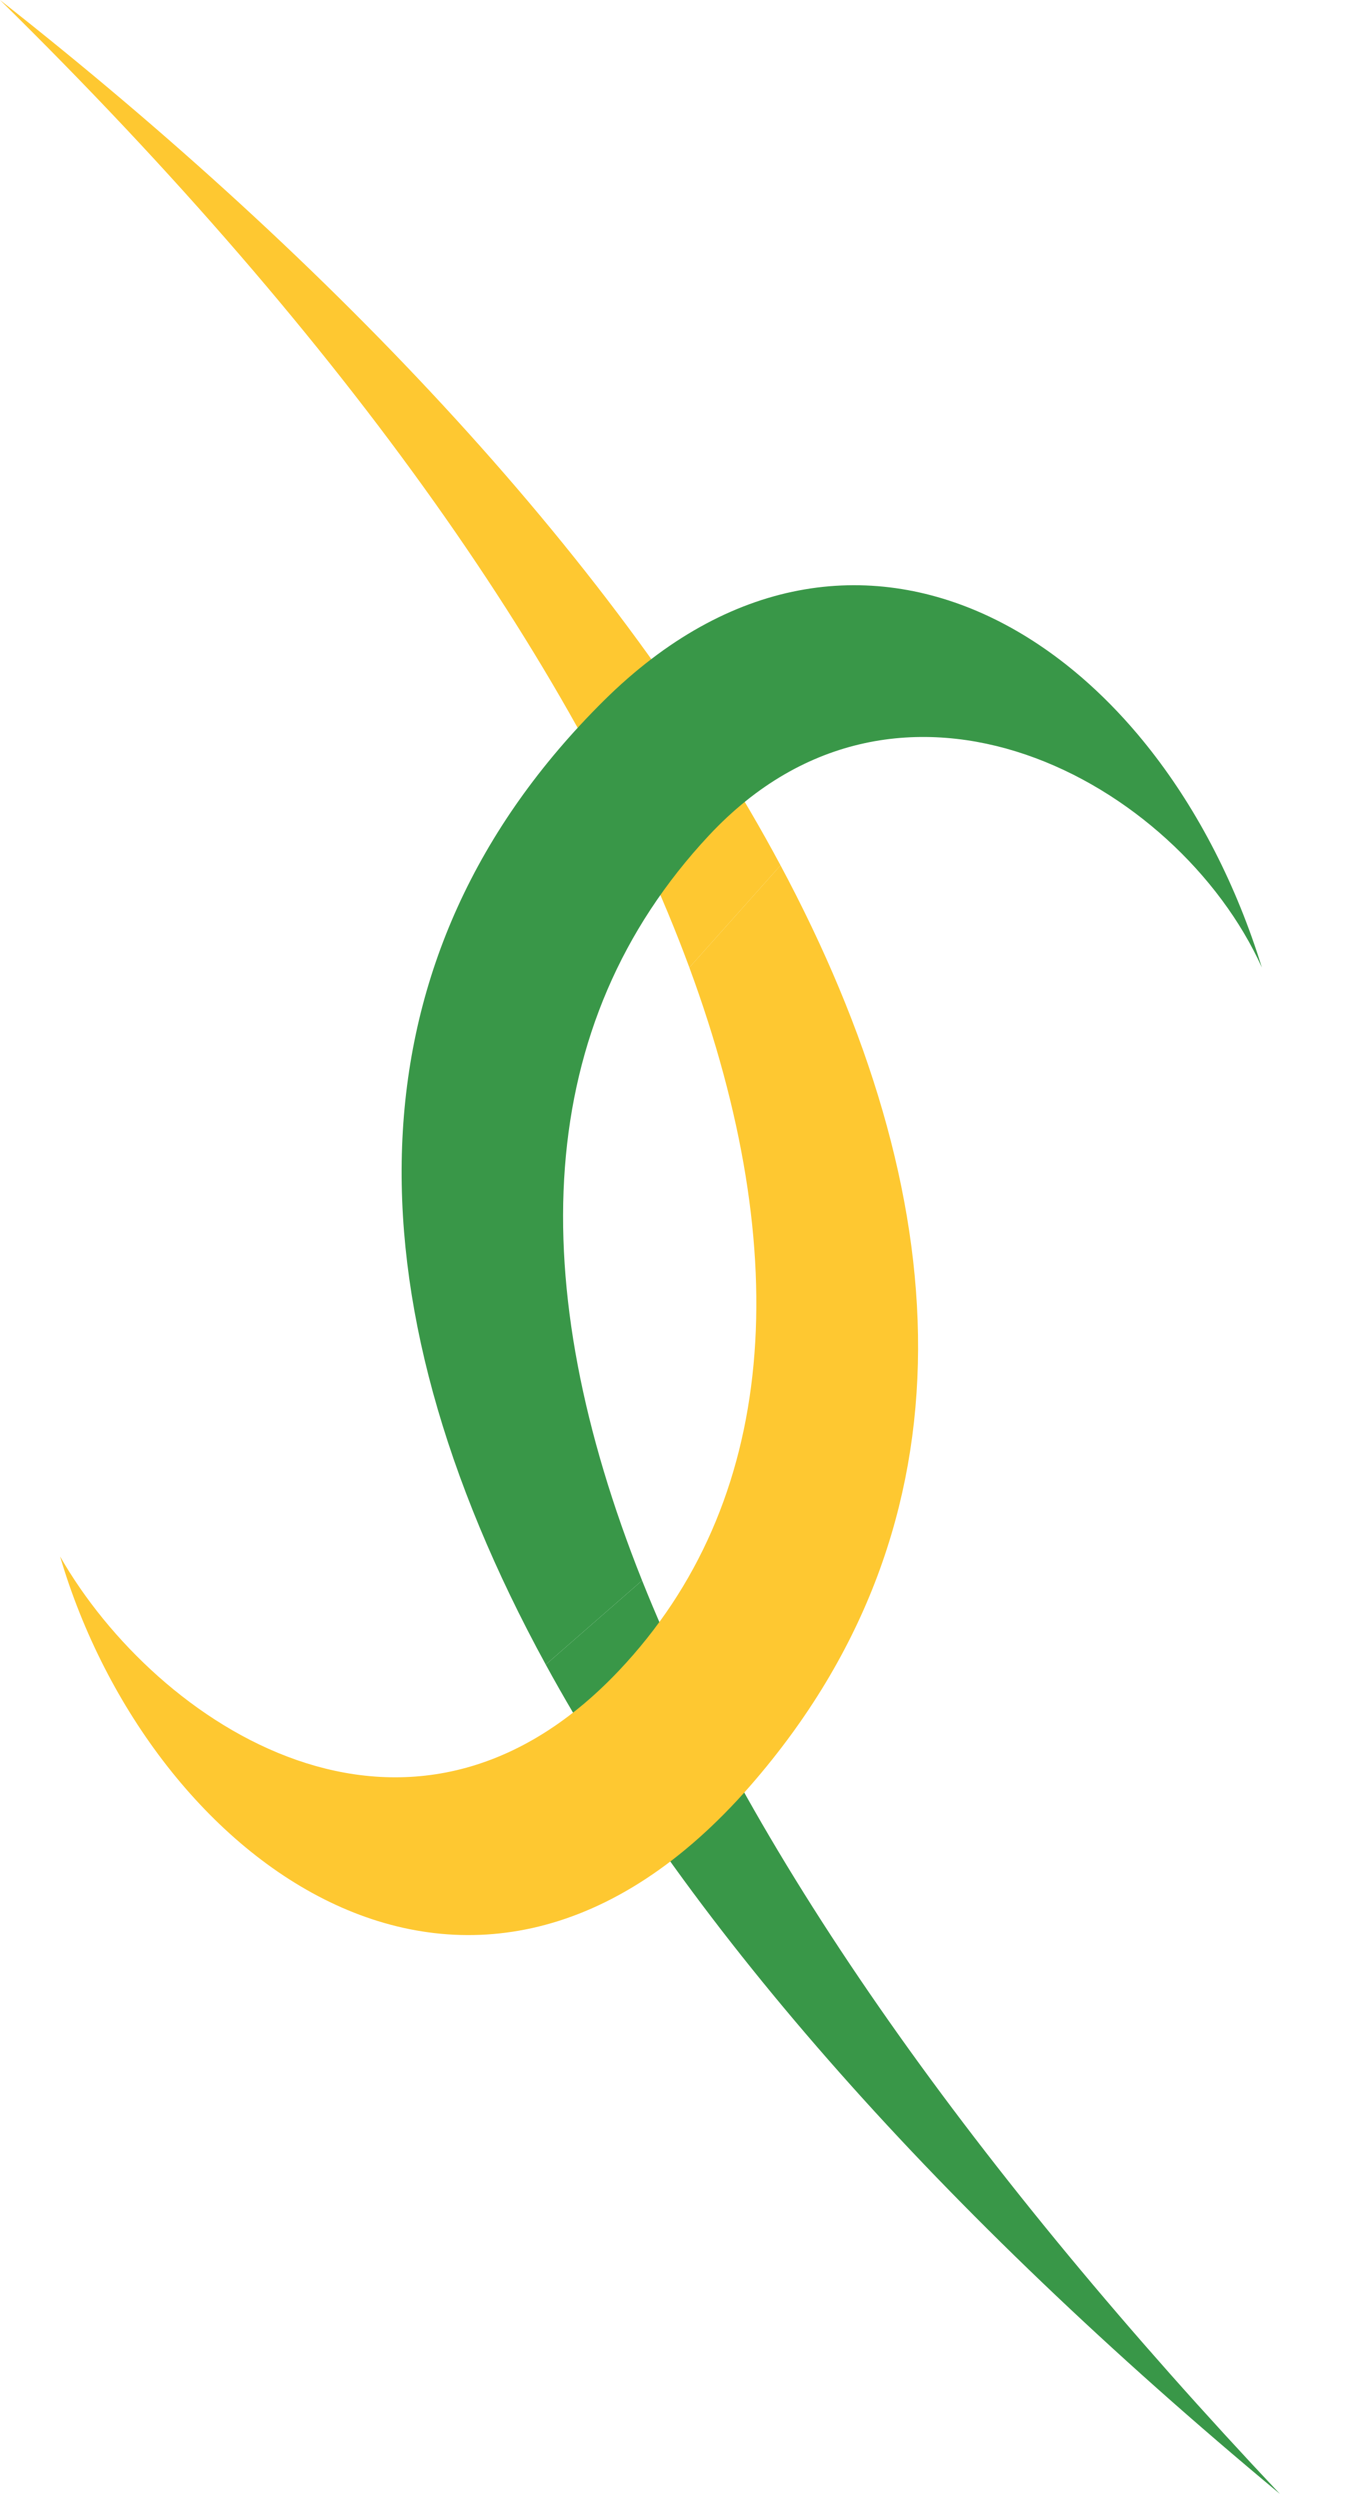 <svg width="112" height="208" viewBox="0 0 112 208" fill="none" xmlns="http://www.w3.org/2000/svg">
<path d="M106.5 207.5C81.31 180.797 62.691 154.739 53.427 131.5L45.412 138.5C57.44 160.527 78.233 184.014 106.5 207.5Z" fill="#399748"/>
<path d="M0 0C28.874 28.372 48.414 56.239 57.361 80.5L64.948 72C51.623 47.087 27.852 21.9 0 0Z" fill="#FEC831"/>
<path d="M59 69.5C74.95 52.43 98 65 105 80.5C96.5 53 71.206 37.5 50.224 58.316C28.913 79.459 28.504 107.538 45.412 138.5L53.427 131.5C43.568 106.766 44.306 85.225 59 69.5Z" fill="#399748"/>
<path d="M51.5 139C34 157.5 13 143.5 5 129.5C12.5 155 39.499 174.967 62.5 148.5C81.623 126.496 79.61 99.414 64.948 72L57.361 80.5C66.23 104.553 64.686 125.06 51.5 139Z" fill="#FEC831"/>
</svg>
